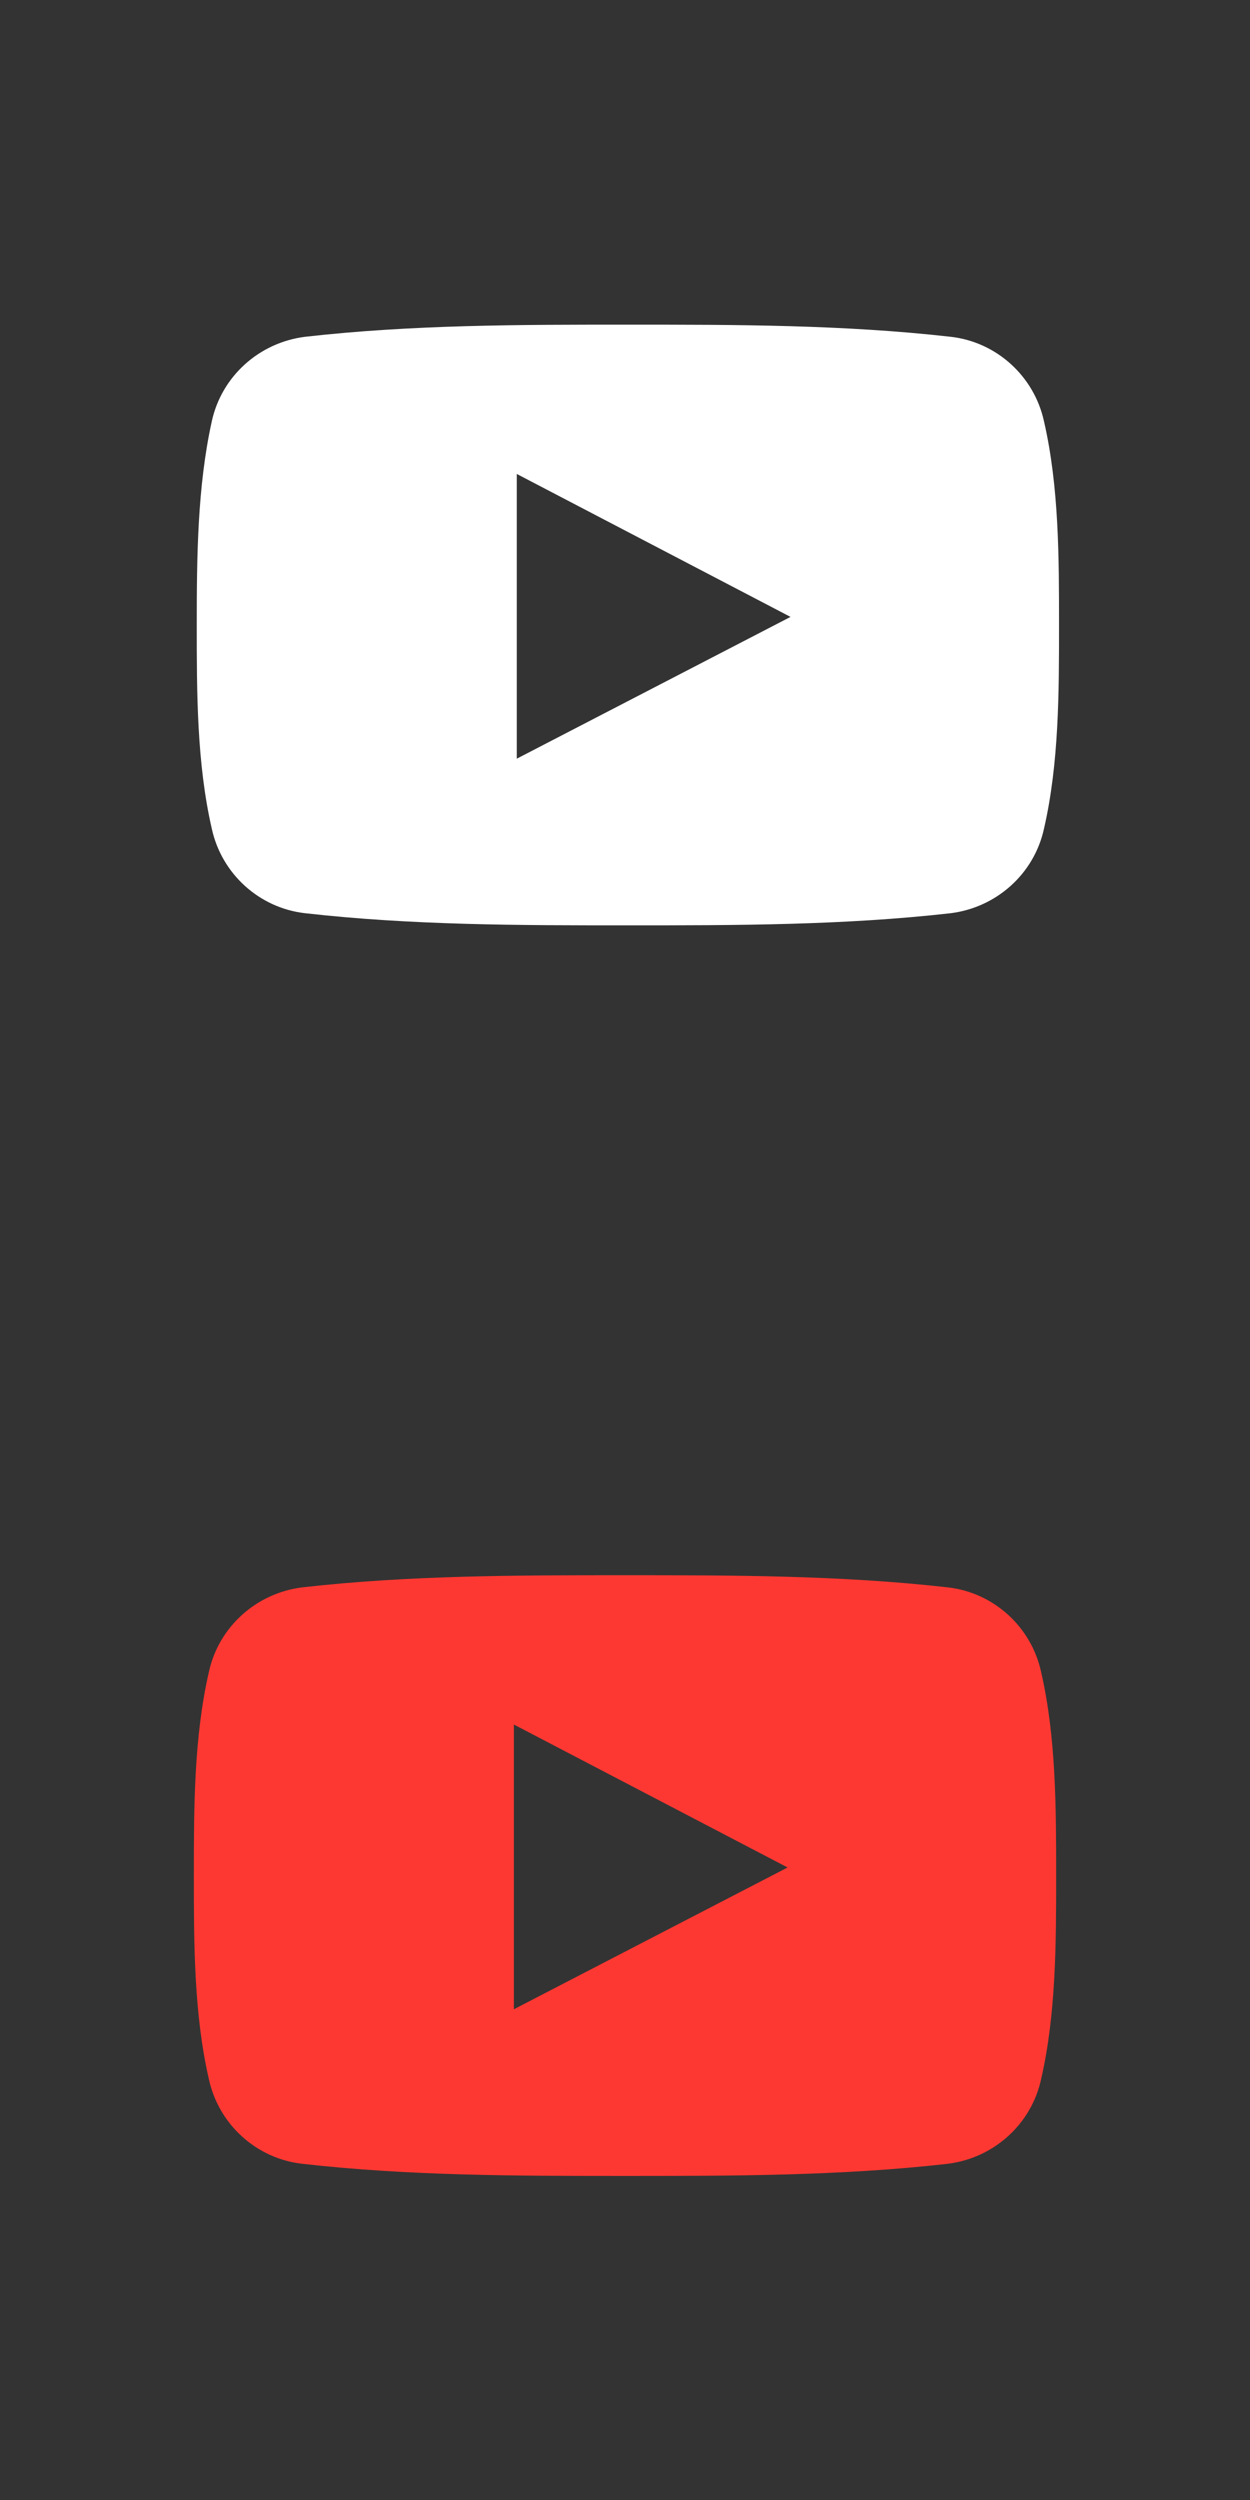 <?xml version="1.0" encoding="utf-8"?>
<!-- Generator: Adobe Illustrator 21.1.0, SVG Export Plug-In . SVG Version: 6.00 Build 0)  -->
<svg version="1.1" id="Layer_4" xmlns="http://www.w3.org/2000/svg" xmlns:xlink="http://www.w3.org/1999/xlink" x="0px" y="0px"
	 viewBox="0 0 216 432" style="enable-background:new 0 0 216 432;" xml:space="preserve">
<rect x="0" y="0" width="216" height="432" fill="#333333" stroke="none"/>
<style type="text/css">
	.st0{fill:#FFFFFF;}
	.st1{fill:#FD3832;}
</style>
<path class="st0" d="M180.4,72.8c-1.7-7.8-8.2-13.7-16.1-14.6c-18.5-2.1-37.2-2.1-55.8-2.1c-18.6,0-37.3,0-55.8,2.1
	c-7.9,1-14.4,6.8-16.1,14.6C34.1,84.1,34,96.4,34,108s0,23.9,2.6,35.2c1.7,7.8,8.2,13.7,16.1,14.6c18.5,2.1,37.2,2.1,55.8,2.1
	c18.6,0,37.3,0,55.8-2.1c7.9-1,14.4-6.8,16.1-14.6c2.6-11.3,2.6-23.6,2.6-35.2S183,84.1,180.4,72.8z M89.3,131.1V81.9l47.3,24.7
	L89.3,131.1z"/>
<path class="st1" d="M179.9,288.9c-1.7-7.8-8.2-13.7-16.1-14.6c-18.5-2.1-37.2-2.1-55.8-2.1c-18.6,0-37.3,0-55.8,2.1
	c-7.9,1-14.4,6.8-16.1,14.6c-2.6,11.3-2.6,23.6-2.6,35.2c0,11.6,0,23.9,2.6,35.2c1.7,7.8,8.2,13.7,16.1,14.6
	C70.7,376,89.4,376,108,376s37.3,0,55.8-2.1c7.9-1,14.4-6.8,16.1-14.6c2.6-11.3,2.6-23.6,2.6-35.2
	C182.5,312.5,182.5,300.2,179.9,288.9z M88.8,347.2V298l47.3,24.7L88.8,347.2z"/>
</svg>
